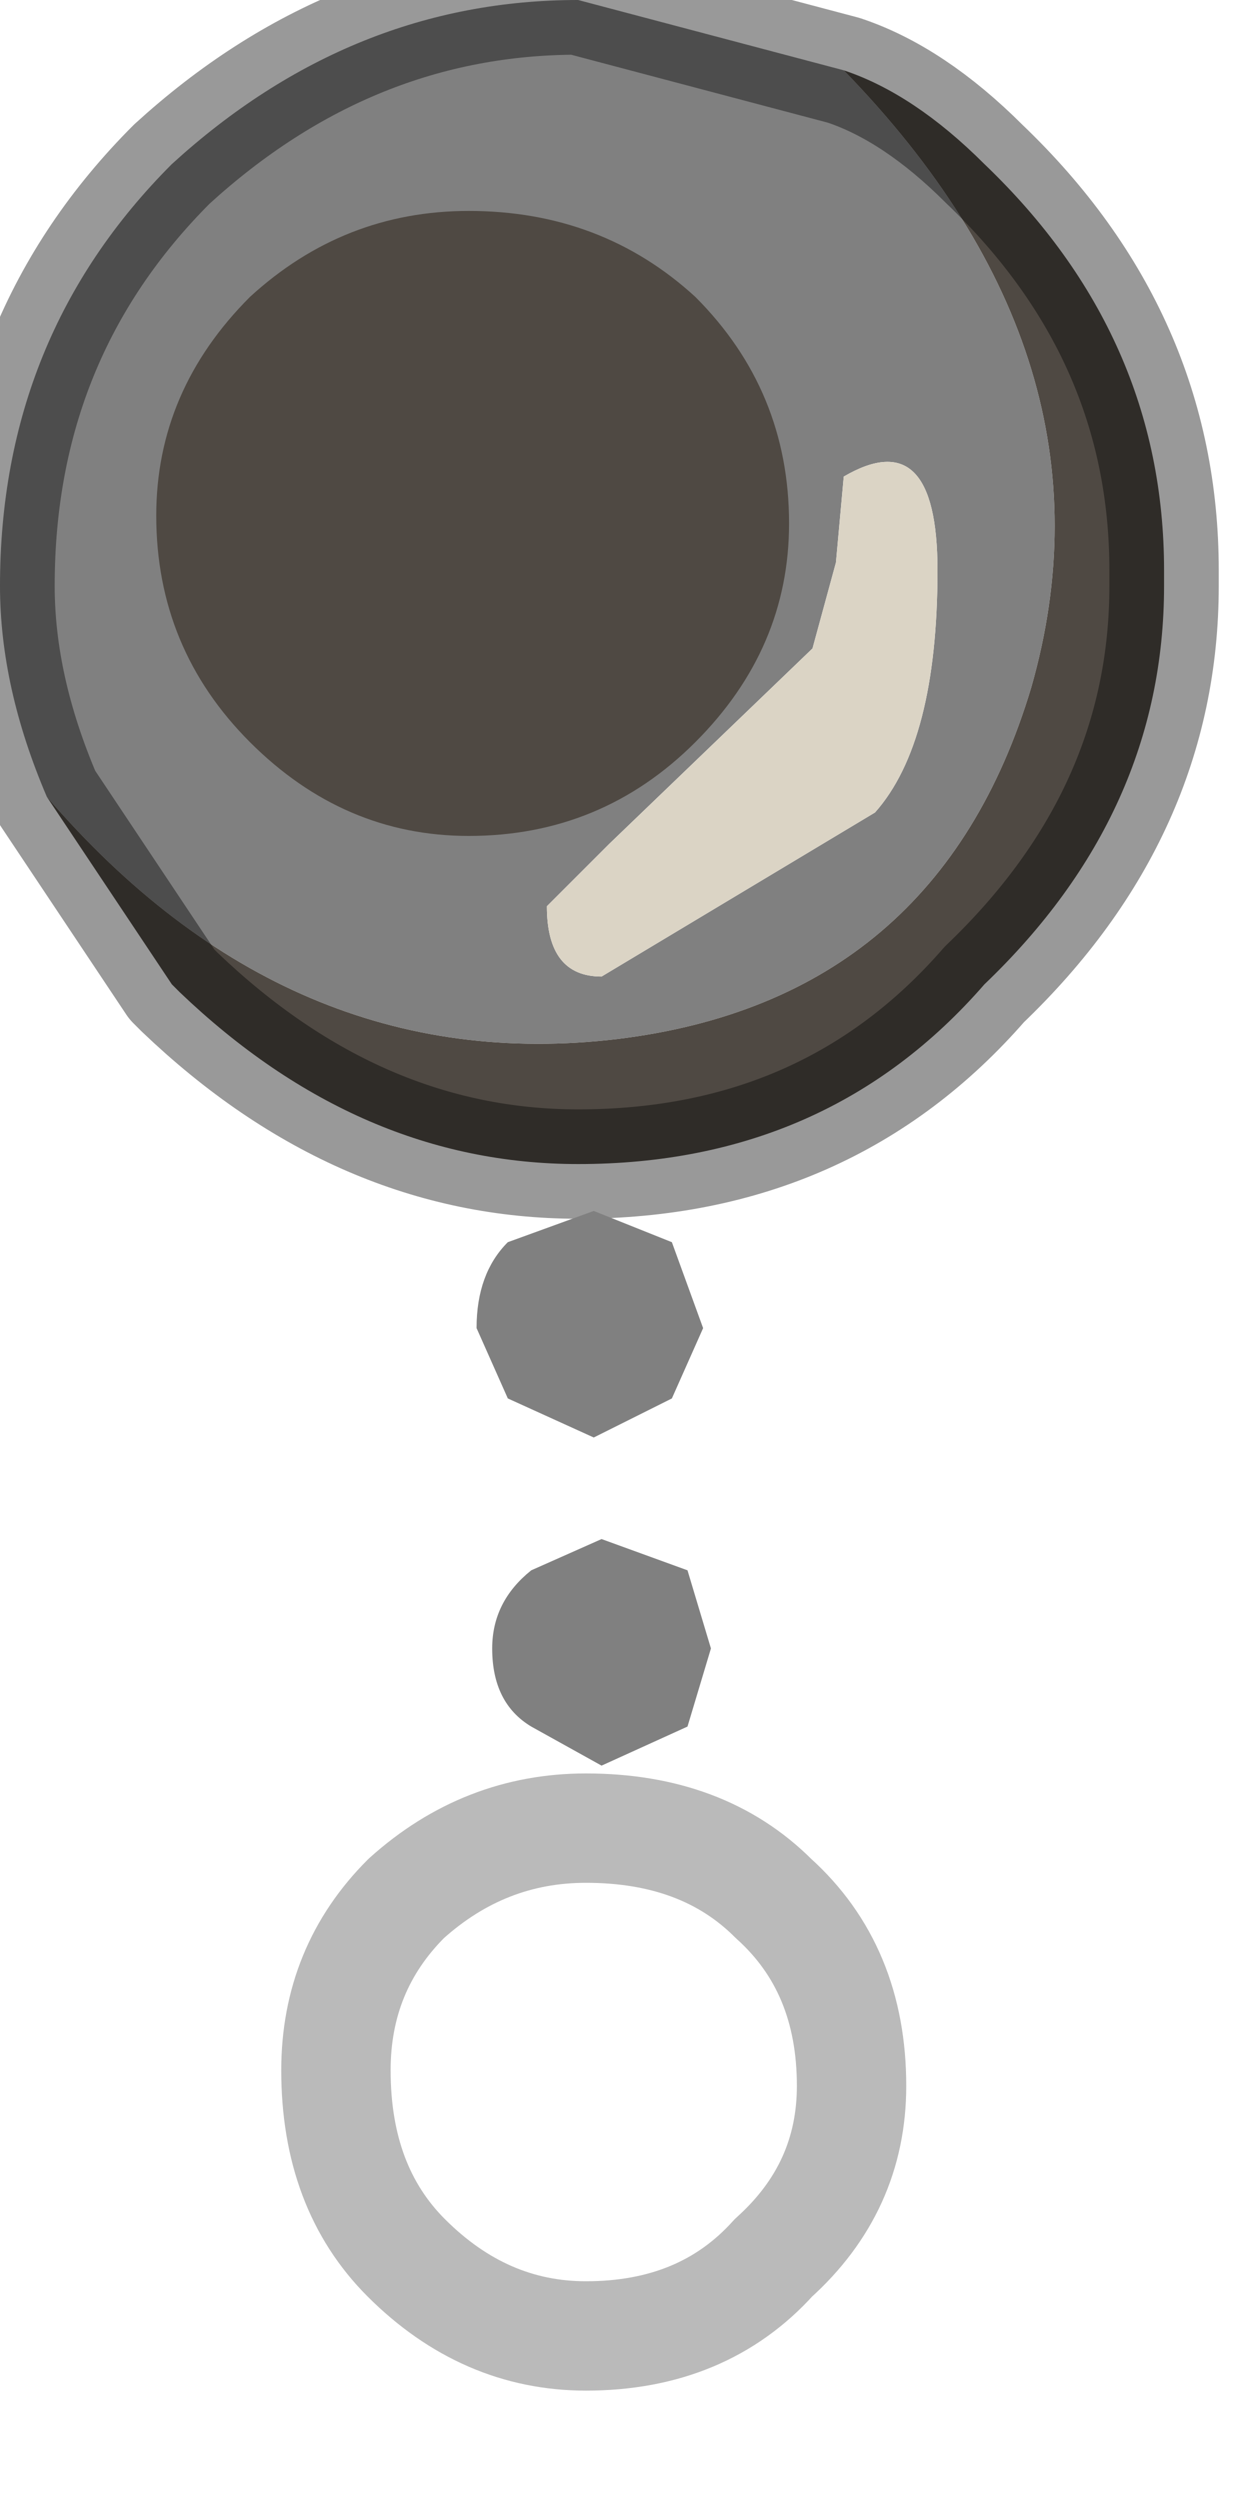 <?xml version="1.0" encoding="utf-8"?>
<svg version="1.1" id="Layer_1"
xmlns="http://www.w3.org/2000/svg"
xmlns:xlink="http://www.w3.org/1999/xlink"
width="8px" height="16px"
xml:space="preserve">
<g id="PathID_371" transform="matrix(1, 0, 0, 1, 0, 0)">
<path style="fill:#808080;fill-opacity:1" d="M0 3.75Q0 2.15 1.1 1.05Q2.25 0 3.7 0L5.4 0.45Q7.2 2.3 6.6 4.4Q6 6.4 3.95 6.65Q1.85 6.9 0.3 5.1Q0 4.4 0 3.75M6 3.65Q6 2.7 5.4 3.05L5.35 3.6L5.2 4.15L3.9 5.4L3.5 5.8Q3.5 6.25 3.85 6.25L5.6 5.2Q6 4.75 6 3.65" />
<path style="fill:#4F4943;fill-opacity:1" d="M6.3 1.05Q7.45 2.15 7.45 3.65L7.45 3.75Q7.45 5.2 6.3 6.3Q5.3 7.45 3.7 7.45Q2.3 7.45 1.15 6.35L1.1 6.3L0.3 5.1Q1.85 6.9 3.95 6.65Q6 6.4 6.6 4.4Q7.2 2.3 5.4 0.45Q5.85 0.6 6.3 1.05" />
<path style="fill:#DBD4C5;fill-opacity:1" d="M5.6 5.2L3.85 6.25Q3.5 6.25 3.5 5.8L3.9 5.4L5.2 4.15L5.35 3.6L5.4 3.05Q6 2.7 6 3.65Q6 4.75 5.6 5.2" />
<path style="fill:none;stroke-width:0.7;stroke-linecap:round;stroke-linejoin:round;stroke-miterlimit:3;stroke:#000000;stroke-opacity:0.4" d="M5.4 0.45L3.7 0Q2.25 0 1.1 1.05Q0 2.15 0 3.75Q0 4.4 0.3 5.1L1.1 6.3L1.15 6.35Q2.3 7.45 3.7 7.45Q5.3 7.45 6.3 6.3Q7.45 5.2 7.45 3.75L7.45 3.65Q7.45 2.15 6.3 1.05Q5.85 0.6 5.4 0.45z" />
</g>
<g id="PathID_372" transform="matrix(1, 0, 0, 1, 0, 0)">
<path style="fill:#4F4943;fill-opacity:1" d="M4.45 1.9Q5.05 2.5 5.05 3.35Q5.05 4.15 4.45 4.75Q3.85 5.35 3 5.35Q2.2 5.35 1.6 4.75Q1 4.15 1 3.3Q1 2.5 1.6 1.9Q2.2 1.35 3 1.35Q3.85 1.35 4.45 1.9" />
</g>
<g id="PathID_373" transform="matrix(1, 0, 0, 1, 0, 0)">
<path style="fill:#808080;fill-opacity:1" d="M3.8 9.2L3.25 8.95L3.05 8.5Q3.05 8.15 3.25 7.95L3.8 7.75L4.3 7.95L4.5 8.5L4.3 8.95L3.8 9.2M3.85 11.3L3.4 11.05Q3.15 10.9 3.15 10.55Q3.15 10.25 3.4 10.05L3.85 9.85L4.4 10.05L4.55 10.55L4.4 11.05L3.85 11.3" />
</g>
<g id="PathID_374" transform="matrix(1, 0, 0, 1, 0, 0)">
<path style="fill:none;stroke-width:0.7;stroke-linecap:round;stroke-linejoin:round;stroke-miterlimit:3;stroke:#808080;stroke-opacity:0.541" d="M4.95 12.15Q5.45 12.6 5.45 13.35Q5.45 14 4.95 14.45Q4.5 14.95 3.75 14.95Q3.1 14.95 2.6 14.45Q2.15 14 2.15 13.25Q2.15 12.6 2.6 12.15Q3.1 11.7 3.75 11.7Q4.5 11.7 4.95 12.15z" />
</g>
</svg>
